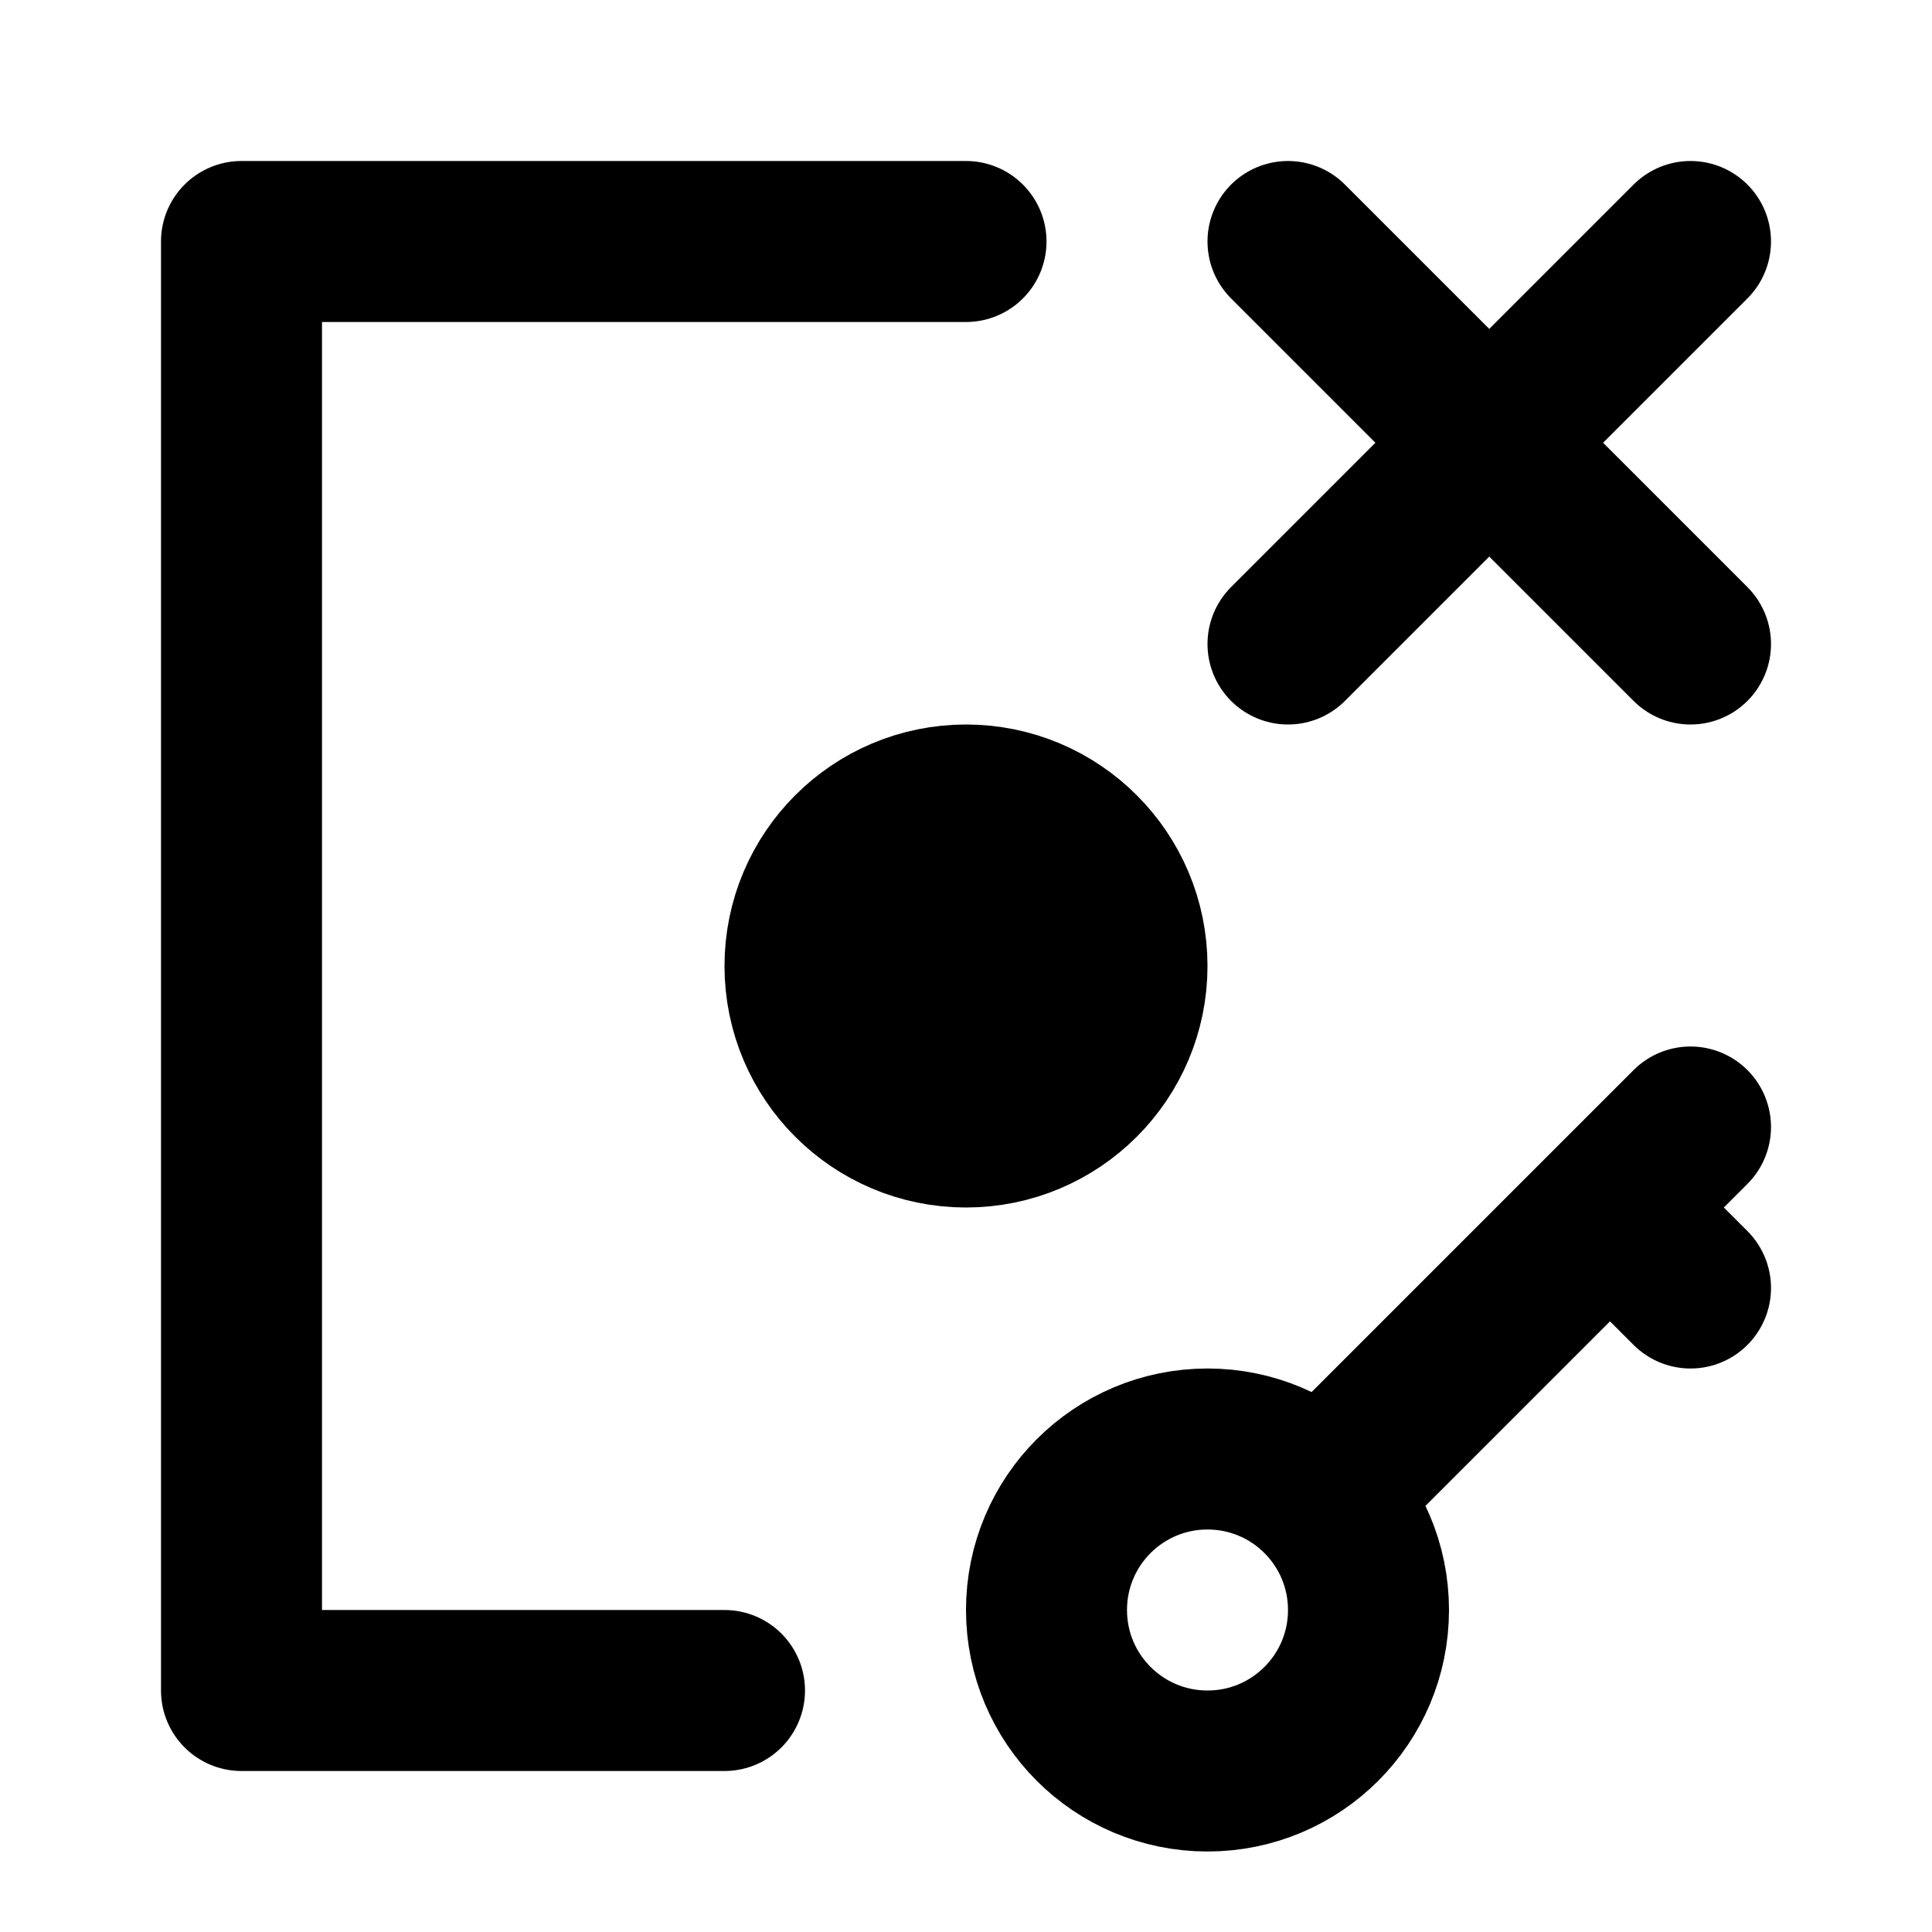 <svg xmlns="http://www.w3.org/2000/svg" width="24" height="24" viewBox="0 0 24 24" fill="none" stroke="currentColor"
  stroke-width="2" stroke-linecap="round" stroke-linejoin="round">
  <path
    d="M12 3H3V21H9M16.414 18.586L20 15M21 14L20 15M20 15L21 16M17 20C17 21.105 16.105 22 15 22C13.895 22 13 21.105 13 20C13 18.895 13.895 18 15 18C16.105 18 17 18.895 17 20Z" />
  <circle cx="12" cy="12" r="2" fill="currentColor" />
  <path d="M16 8L21 3" />
  <path d="M16 3L21 8" />
</svg>